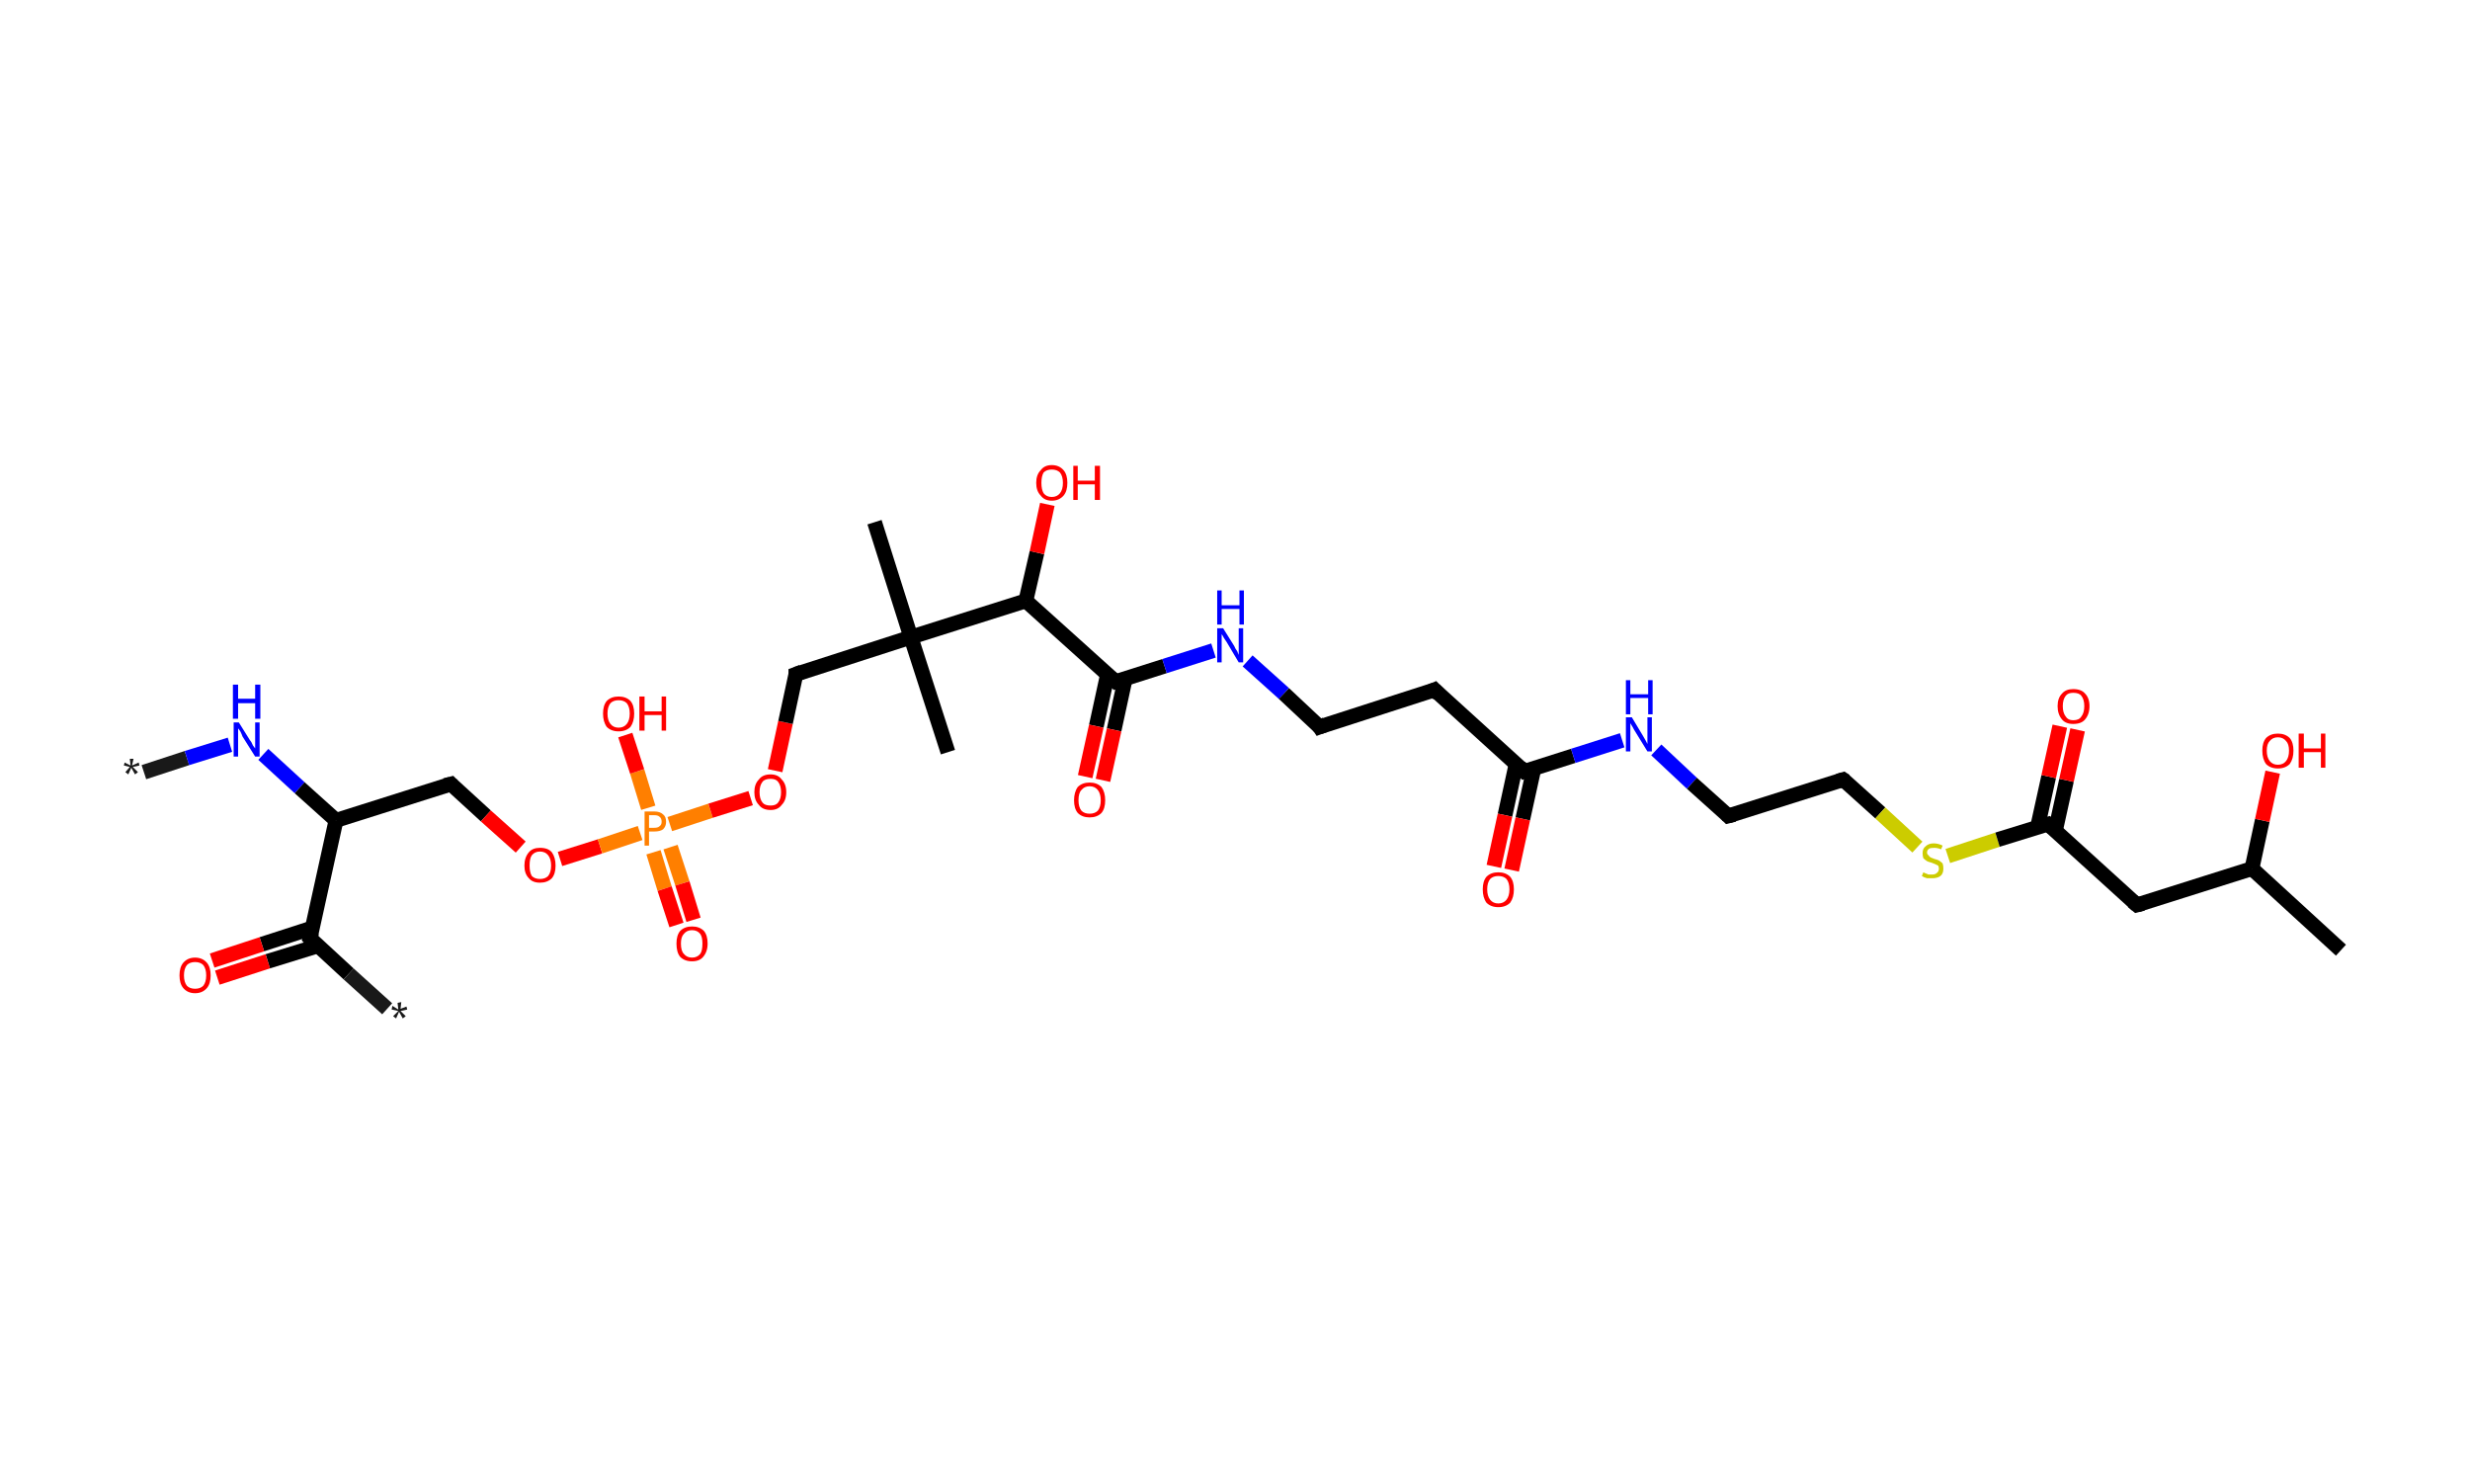 <?xml version='1.0' encoding='ASCII' standalone='yes'?>
<svg xmlns="http://www.w3.org/2000/svg" xmlns:rdkit="http://www.rdkit.org/xml" xmlns:xlink="http://www.w3.org/1999/xlink" version="1.1" baseProfile="full" xml:space="preserve" width="333px" height="200px" viewBox="0 0 333 200">
<!-- END OF HEADER -->
<rect style="opacity:1.0;fill:#FFFFFF;stroke:none" width="333.0" height="200.0" x="0.0" y="0.0"> </rect>
<path class="bond-0 atom-0 atom-1" d="M 19.4,104.1 L 25.2,102.2" style="fill:none;fill-rule:evenodd;stroke:#191919;stroke-width:2.0px;stroke-linecap:butt;stroke-linejoin:miter;stroke-opacity:1"/>
<path class="bond-0 atom-0 atom-1" d="M 25.2,102.2 L 31.0,100.4" style="fill:none;fill-rule:evenodd;stroke:#0000FF;stroke-width:2.0px;stroke-linecap:butt;stroke-linejoin:miter;stroke-opacity:1"/>
<path class="bond-1 atom-1 atom-2" d="M 35.5,101.7 L 40.4,106.2" style="fill:none;fill-rule:evenodd;stroke:#0000FF;stroke-width:2.0px;stroke-linecap:butt;stroke-linejoin:miter;stroke-opacity:1"/>
<path class="bond-1 atom-1 atom-2" d="M 40.4,106.2 L 45.3,110.6" style="fill:none;fill-rule:evenodd;stroke:#000000;stroke-width:2.0px;stroke-linecap:butt;stroke-linejoin:miter;stroke-opacity:1"/>
<path class="bond-2 atom-2 atom-3" d="M 45.3,110.6 L 60.8,105.7" style="fill:none;fill-rule:evenodd;stroke:#000000;stroke-width:2.0px;stroke-linecap:butt;stroke-linejoin:miter;stroke-opacity:1"/>
<path class="bond-3 atom-3 atom-4" d="M 60.8,105.7 L 65.5,110.0" style="fill:none;fill-rule:evenodd;stroke:#000000;stroke-width:2.0px;stroke-linecap:butt;stroke-linejoin:miter;stroke-opacity:1"/>
<path class="bond-3 atom-3 atom-4" d="M 65.5,110.0 L 70.2,114.2" style="fill:none;fill-rule:evenodd;stroke:#FF0000;stroke-width:2.0px;stroke-linecap:butt;stroke-linejoin:miter;stroke-opacity:1"/>
<path class="bond-4 atom-4 atom-5" d="M 75.5,115.8 L 80.9,114.1" style="fill:none;fill-rule:evenodd;stroke:#FF0000;stroke-width:2.0px;stroke-linecap:butt;stroke-linejoin:miter;stroke-opacity:1"/>
<path class="bond-4 atom-4 atom-5" d="M 80.9,114.1 L 86.3,112.3" style="fill:none;fill-rule:evenodd;stroke:#FF7F00;stroke-width:2.0px;stroke-linecap:butt;stroke-linejoin:miter;stroke-opacity:1"/>
<path class="bond-5 atom-5 atom-6" d="M 88.1,114.9 L 89.6,119.8" style="fill:none;fill-rule:evenodd;stroke:#FF7F00;stroke-width:2.0px;stroke-linecap:butt;stroke-linejoin:miter;stroke-opacity:1"/>
<path class="bond-5 atom-5 atom-6" d="M 89.6,119.8 L 91.2,124.7" style="fill:none;fill-rule:evenodd;stroke:#FF0000;stroke-width:2.0px;stroke-linecap:butt;stroke-linejoin:miter;stroke-opacity:1"/>
<path class="bond-5 atom-5 atom-6" d="M 90.4,114.2 L 92.0,119.1" style="fill:none;fill-rule:evenodd;stroke:#FF7F00;stroke-width:2.0px;stroke-linecap:butt;stroke-linejoin:miter;stroke-opacity:1"/>
<path class="bond-5 atom-5 atom-6" d="M 92.0,119.1 L 93.5,124.0" style="fill:none;fill-rule:evenodd;stroke:#FF0000;stroke-width:2.0px;stroke-linecap:butt;stroke-linejoin:miter;stroke-opacity:1"/>
<path class="bond-6 atom-5 atom-7" d="M 87.4,108.9 L 85.9,104.0" style="fill:none;fill-rule:evenodd;stroke:#FF7F00;stroke-width:2.0px;stroke-linecap:butt;stroke-linejoin:miter;stroke-opacity:1"/>
<path class="bond-6 atom-5 atom-7" d="M 85.9,104.0 L 84.3,99.1" style="fill:none;fill-rule:evenodd;stroke:#FF0000;stroke-width:2.0px;stroke-linecap:butt;stroke-linejoin:miter;stroke-opacity:1"/>
<path class="bond-7 atom-5 atom-8" d="M 90.3,111.1 L 95.8,109.3" style="fill:none;fill-rule:evenodd;stroke:#FF7F00;stroke-width:2.0px;stroke-linecap:butt;stroke-linejoin:miter;stroke-opacity:1"/>
<path class="bond-7 atom-5 atom-8" d="M 95.8,109.3 L 101.2,107.6" style="fill:none;fill-rule:evenodd;stroke:#FF0000;stroke-width:2.0px;stroke-linecap:butt;stroke-linejoin:miter;stroke-opacity:1"/>
<path class="bond-8 atom-8 atom-9" d="M 104.5,103.9 L 105.9,97.4" style="fill:none;fill-rule:evenodd;stroke:#FF0000;stroke-width:2.0px;stroke-linecap:butt;stroke-linejoin:miter;stroke-opacity:1"/>
<path class="bond-8 atom-8 atom-9" d="M 105.9,97.4 L 107.3,90.9" style="fill:none;fill-rule:evenodd;stroke:#000000;stroke-width:2.0px;stroke-linecap:butt;stroke-linejoin:miter;stroke-opacity:1"/>
<path class="bond-9 atom-9 atom-10" d="M 107.3,90.9 L 122.8,85.9" style="fill:none;fill-rule:evenodd;stroke:#000000;stroke-width:2.0px;stroke-linecap:butt;stroke-linejoin:miter;stroke-opacity:1"/>
<path class="bond-10 atom-10 atom-11" d="M 122.8,85.9 L 127.8,101.4" style="fill:none;fill-rule:evenodd;stroke:#000000;stroke-width:2.0px;stroke-linecap:butt;stroke-linejoin:miter;stroke-opacity:1"/>
<path class="bond-11 atom-10 atom-12" d="M 122.8,85.9 L 117.9,70.4" style="fill:none;fill-rule:evenodd;stroke:#000000;stroke-width:2.0px;stroke-linecap:butt;stroke-linejoin:miter;stroke-opacity:1"/>
<path class="bond-12 atom-10 atom-13" d="M 122.8,85.9 L 138.3,81.0" style="fill:none;fill-rule:evenodd;stroke:#000000;stroke-width:2.0px;stroke-linecap:butt;stroke-linejoin:miter;stroke-opacity:1"/>
<path class="bond-13 atom-13 atom-14" d="M 138.3,81.0 L 139.8,74.5" style="fill:none;fill-rule:evenodd;stroke:#000000;stroke-width:2.0px;stroke-linecap:butt;stroke-linejoin:miter;stroke-opacity:1"/>
<path class="bond-13 atom-13 atom-14" d="M 139.8,74.5 L 141.2,68.0" style="fill:none;fill-rule:evenodd;stroke:#FF0000;stroke-width:2.0px;stroke-linecap:butt;stroke-linejoin:miter;stroke-opacity:1"/>
<path class="bond-14 atom-13 atom-15" d="M 138.3,81.0 L 150.4,91.9" style="fill:none;fill-rule:evenodd;stroke:#000000;stroke-width:2.0px;stroke-linecap:butt;stroke-linejoin:miter;stroke-opacity:1"/>
<path class="bond-15 atom-15 atom-16" d="M 149.3,91.0 L 147.8,97.9" style="fill:none;fill-rule:evenodd;stroke:#000000;stroke-width:2.0px;stroke-linecap:butt;stroke-linejoin:miter;stroke-opacity:1"/>
<path class="bond-15 atom-15 atom-16" d="M 147.8,97.9 L 146.3,104.7" style="fill:none;fill-rule:evenodd;stroke:#FF0000;stroke-width:2.0px;stroke-linecap:butt;stroke-linejoin:miter;stroke-opacity:1"/>
<path class="bond-15 atom-15 atom-16" d="M 151.7,91.5 L 150.2,98.4" style="fill:none;fill-rule:evenodd;stroke:#000000;stroke-width:2.0px;stroke-linecap:butt;stroke-linejoin:miter;stroke-opacity:1"/>
<path class="bond-15 atom-15 atom-16" d="M 150.2,98.4 L 148.7,105.2" style="fill:none;fill-rule:evenodd;stroke:#FF0000;stroke-width:2.0px;stroke-linecap:butt;stroke-linejoin:miter;stroke-opacity:1"/>
<path class="bond-16 atom-15 atom-17" d="M 150.4,91.9 L 157.0,89.8" style="fill:none;fill-rule:evenodd;stroke:#000000;stroke-width:2.0px;stroke-linecap:butt;stroke-linejoin:miter;stroke-opacity:1"/>
<path class="bond-16 atom-15 atom-17" d="M 157.0,89.8 L 163.6,87.7" style="fill:none;fill-rule:evenodd;stroke:#0000FF;stroke-width:2.0px;stroke-linecap:butt;stroke-linejoin:miter;stroke-opacity:1"/>
<path class="bond-17 atom-17 atom-18" d="M 168.2,89.1 L 173.1,93.5" style="fill:none;fill-rule:evenodd;stroke:#0000FF;stroke-width:2.0px;stroke-linecap:butt;stroke-linejoin:miter;stroke-opacity:1"/>
<path class="bond-17 atom-17 atom-18" d="M 173.1,93.5 L 177.9,98.0" style="fill:none;fill-rule:evenodd;stroke:#000000;stroke-width:2.0px;stroke-linecap:butt;stroke-linejoin:miter;stroke-opacity:1"/>
<path class="bond-18 atom-18 atom-19" d="M 177.9,98.0 L 193.4,93.0" style="fill:none;fill-rule:evenodd;stroke:#000000;stroke-width:2.0px;stroke-linecap:butt;stroke-linejoin:miter;stroke-opacity:1"/>
<path class="bond-19 atom-19 atom-20" d="M 193.4,93.0 L 205.5,104.0" style="fill:none;fill-rule:evenodd;stroke:#000000;stroke-width:2.0px;stroke-linecap:butt;stroke-linejoin:miter;stroke-opacity:1"/>
<path class="bond-20 atom-20 atom-21" d="M 204.4,103.0 L 202.9,109.9" style="fill:none;fill-rule:evenodd;stroke:#000000;stroke-width:2.0px;stroke-linecap:butt;stroke-linejoin:miter;stroke-opacity:1"/>
<path class="bond-20 atom-20 atom-21" d="M 202.9,109.9 L 201.4,116.8" style="fill:none;fill-rule:evenodd;stroke:#FF0000;stroke-width:2.0px;stroke-linecap:butt;stroke-linejoin:miter;stroke-opacity:1"/>
<path class="bond-20 atom-20 atom-21" d="M 206.8,103.6 L 205.3,110.4" style="fill:none;fill-rule:evenodd;stroke:#000000;stroke-width:2.0px;stroke-linecap:butt;stroke-linejoin:miter;stroke-opacity:1"/>
<path class="bond-20 atom-20 atom-21" d="M 205.3,110.4 L 203.8,117.3" style="fill:none;fill-rule:evenodd;stroke:#FF0000;stroke-width:2.0px;stroke-linecap:butt;stroke-linejoin:miter;stroke-opacity:1"/>
<path class="bond-21 atom-20 atom-22" d="M 205.5,104.0 L 212.1,101.9" style="fill:none;fill-rule:evenodd;stroke:#000000;stroke-width:2.0px;stroke-linecap:butt;stroke-linejoin:miter;stroke-opacity:1"/>
<path class="bond-21 atom-20 atom-22" d="M 212.1,101.9 L 218.7,99.8" style="fill:none;fill-rule:evenodd;stroke:#0000FF;stroke-width:2.0px;stroke-linecap:butt;stroke-linejoin:miter;stroke-opacity:1"/>
<path class="bond-22 atom-22 atom-23" d="M 223.3,101.1 L 228.1,105.6" style="fill:none;fill-rule:evenodd;stroke:#0000FF;stroke-width:2.0px;stroke-linecap:butt;stroke-linejoin:miter;stroke-opacity:1"/>
<path class="bond-22 atom-22 atom-23" d="M 228.1,105.6 L 233.0,110.0" style="fill:none;fill-rule:evenodd;stroke:#000000;stroke-width:2.0px;stroke-linecap:butt;stroke-linejoin:miter;stroke-opacity:1"/>
<path class="bond-23 atom-23 atom-24" d="M 233.0,110.0 L 248.5,105.1" style="fill:none;fill-rule:evenodd;stroke:#000000;stroke-width:2.0px;stroke-linecap:butt;stroke-linejoin:miter;stroke-opacity:1"/>
<path class="bond-24 atom-24 atom-25" d="M 248.5,105.1 L 253.5,109.6" style="fill:none;fill-rule:evenodd;stroke:#000000;stroke-width:2.0px;stroke-linecap:butt;stroke-linejoin:miter;stroke-opacity:1"/>
<path class="bond-24 atom-24 atom-25" d="M 253.5,109.6 L 258.5,114.2" style="fill:none;fill-rule:evenodd;stroke:#CCCC00;stroke-width:2.0px;stroke-linecap:butt;stroke-linejoin:miter;stroke-opacity:1"/>
<path class="bond-25 atom-25 atom-26" d="M 262.6,115.4 L 269.3,113.2" style="fill:none;fill-rule:evenodd;stroke:#CCCC00;stroke-width:2.0px;stroke-linecap:butt;stroke-linejoin:miter;stroke-opacity:1"/>
<path class="bond-25 atom-25 atom-26" d="M 269.3,113.2 L 276.1,111.1" style="fill:none;fill-rule:evenodd;stroke:#000000;stroke-width:2.0px;stroke-linecap:butt;stroke-linejoin:miter;stroke-opacity:1"/>
<path class="bond-26 atom-26 atom-27" d="M 277.1,112.0 L 278.6,105.2" style="fill:none;fill-rule:evenodd;stroke:#000000;stroke-width:2.0px;stroke-linecap:butt;stroke-linejoin:miter;stroke-opacity:1"/>
<path class="bond-26 atom-26 atom-27" d="M 278.6,105.2 L 280.1,98.4" style="fill:none;fill-rule:evenodd;stroke:#FF0000;stroke-width:2.0px;stroke-linecap:butt;stroke-linejoin:miter;stroke-opacity:1"/>
<path class="bond-26 atom-26 atom-27" d="M 274.7,111.5 L 276.2,104.7" style="fill:none;fill-rule:evenodd;stroke:#000000;stroke-width:2.0px;stroke-linecap:butt;stroke-linejoin:miter;stroke-opacity:1"/>
<path class="bond-26 atom-26 atom-27" d="M 276.2,104.7 L 277.7,97.9" style="fill:none;fill-rule:evenodd;stroke:#FF0000;stroke-width:2.0px;stroke-linecap:butt;stroke-linejoin:miter;stroke-opacity:1"/>
<path class="bond-27 atom-26 atom-28" d="M 276.1,111.1 L 288.1,122.0" style="fill:none;fill-rule:evenodd;stroke:#000000;stroke-width:2.0px;stroke-linecap:butt;stroke-linejoin:miter;stroke-opacity:1"/>
<path class="bond-28 atom-28 atom-29" d="M 288.1,122.0 L 303.6,117.1" style="fill:none;fill-rule:evenodd;stroke:#000000;stroke-width:2.0px;stroke-linecap:butt;stroke-linejoin:miter;stroke-opacity:1"/>
<path class="bond-29 atom-29 atom-30" d="M 303.6,117.1 L 315.6,128.1" style="fill:none;fill-rule:evenodd;stroke:#000000;stroke-width:2.0px;stroke-linecap:butt;stroke-linejoin:miter;stroke-opacity:1"/>
<path class="bond-30 atom-29 atom-31" d="M 303.6,117.1 L 305.0,110.6" style="fill:none;fill-rule:evenodd;stroke:#000000;stroke-width:2.0px;stroke-linecap:butt;stroke-linejoin:miter;stroke-opacity:1"/>
<path class="bond-30 atom-29 atom-31" d="M 305.0,110.6 L 306.4,104.1" style="fill:none;fill-rule:evenodd;stroke:#FF0000;stroke-width:2.0px;stroke-linecap:butt;stroke-linejoin:miter;stroke-opacity:1"/>
<path class="bond-31 atom-2 atom-32" d="M 45.3,110.6 L 41.8,126.5" style="fill:none;fill-rule:evenodd;stroke:#000000;stroke-width:2.0px;stroke-linecap:butt;stroke-linejoin:miter;stroke-opacity:1"/>
<path class="bond-32 atom-32 atom-33" d="M 41.8,126.5 L 47.0,131.3" style="fill:none;fill-rule:evenodd;stroke:#000000;stroke-width:2.0px;stroke-linecap:butt;stroke-linejoin:miter;stroke-opacity:1"/>
<path class="bond-32 atom-32 atom-33" d="M 47.0,131.3 L 52.2,136.0" style="fill:none;fill-rule:evenodd;stroke:#191919;stroke-width:2.0px;stroke-linecap:butt;stroke-linejoin:miter;stroke-opacity:1"/>
<path class="bond-33 atom-32 atom-34" d="M 42.1,125.1 L 35.3,127.3" style="fill:none;fill-rule:evenodd;stroke:#000000;stroke-width:2.0px;stroke-linecap:butt;stroke-linejoin:miter;stroke-opacity:1"/>
<path class="bond-33 atom-32 atom-34" d="M 35.3,127.3 L 28.6,129.5" style="fill:none;fill-rule:evenodd;stroke:#FF0000;stroke-width:2.0px;stroke-linecap:butt;stroke-linejoin:miter;stroke-opacity:1"/>
<path class="bond-33 atom-32 atom-34" d="M 42.9,127.5 L 36.1,129.6" style="fill:none;fill-rule:evenodd;stroke:#000000;stroke-width:2.0px;stroke-linecap:butt;stroke-linejoin:miter;stroke-opacity:1"/>
<path class="bond-33 atom-32 atom-34" d="M 36.1,129.6 L 29.3,131.8" style="fill:none;fill-rule:evenodd;stroke:#FF0000;stroke-width:2.0px;stroke-linecap:butt;stroke-linejoin:miter;stroke-opacity:1"/>
<path d="M 60.0,105.9 L 60.8,105.7 L 61.0,105.9" style="fill:none;stroke:#000000;stroke-width:2.0px;stroke-linecap:butt;stroke-linejoin:miter;stroke-opacity:1;"/>
<path d="M 107.3,91.2 L 107.3,90.9 L 108.1,90.6" style="fill:none;stroke:#000000;stroke-width:2.0px;stroke-linecap:butt;stroke-linejoin:miter;stroke-opacity:1;"/>
<path d="M 149.8,91.4 L 150.4,91.9 L 150.7,91.8" style="fill:none;stroke:#000000;stroke-width:2.0px;stroke-linecap:butt;stroke-linejoin:miter;stroke-opacity:1;"/>
<path d="M 177.7,97.7 L 177.9,98.0 L 178.7,97.7" style="fill:none;stroke:#000000;stroke-width:2.0px;stroke-linecap:butt;stroke-linejoin:miter;stroke-opacity:1;"/>
<path d="M 192.7,93.3 L 193.4,93.0 L 194.0,93.6" style="fill:none;stroke:#000000;stroke-width:2.0px;stroke-linecap:butt;stroke-linejoin:miter;stroke-opacity:1;"/>
<path d="M 204.9,103.4 L 205.5,104.0 L 205.8,103.9" style="fill:none;stroke:#000000;stroke-width:2.0px;stroke-linecap:butt;stroke-linejoin:miter;stroke-opacity:1;"/>
<path d="M 232.8,109.8 L 233.0,110.0 L 233.8,109.8" style="fill:none;stroke:#000000;stroke-width:2.0px;stroke-linecap:butt;stroke-linejoin:miter;stroke-opacity:1;"/>
<path d="M 247.8,105.3 L 248.5,105.1 L 248.8,105.3" style="fill:none;stroke:#000000;stroke-width:2.0px;stroke-linecap:butt;stroke-linejoin:miter;stroke-opacity:1;"/>
<path d="M 275.7,111.2 L 276.1,111.1 L 276.7,111.6" style="fill:none;stroke:#000000;stroke-width:2.0px;stroke-linecap:butt;stroke-linejoin:miter;stroke-opacity:1;"/>
<path d="M 287.5,121.5 L 288.1,122.0 L 288.9,121.8" style="fill:none;stroke:#000000;stroke-width:2.0px;stroke-linecap:butt;stroke-linejoin:miter;stroke-opacity:1;"/>
<path d="M 42.0,125.7 L 41.8,126.5 L 42.1,126.8" style="fill:none;stroke:#000000;stroke-width:2.0px;stroke-linecap:butt;stroke-linejoin:miter;stroke-opacity:1;"/>
<path class="atom-0" d="M 16.9 104.1 L 17.5 103.4 L 16.7 103.2 L 16.8 102.8 L 17.6 103.2 L 17.5 102.3 L 18.0 102.3 L 17.8 103.2 L 18.7 102.8 L 18.8 103.2 L 17.9 103.4 L 18.6 104.1 L 18.2 104.4 L 17.7 103.5 L 17.3 104.4 L 16.9 104.1 " fill="#191919"/>
<path class="atom-1" d="M 32.2 97.4 L 33.7 99.8 Q 33.9 100.0, 34.1 100.5 Q 34.4 100.9, 34.4 100.9 L 34.4 97.4 L 35.0 97.4 L 35.0 102.0 L 34.4 102.0 L 32.7 99.3 Q 32.6 99.0, 32.4 98.6 Q 32.2 98.3, 32.1 98.2 L 32.1 102.0 L 31.5 102.0 L 31.5 97.4 L 32.2 97.4 " fill="#0000FF"/>
<path class="atom-1" d="M 31.4 92.3 L 32.1 92.3 L 32.1 94.2 L 34.4 94.2 L 34.4 92.3 L 35.1 92.3 L 35.1 96.9 L 34.4 96.9 L 34.4 94.8 L 32.1 94.8 L 32.1 96.9 L 31.4 96.9 L 31.4 92.3 " fill="#0000FF"/>
<path class="atom-4" d="M 70.7 116.7 Q 70.7 115.6, 71.3 114.9 Q 71.8 114.3, 72.8 114.3 Q 73.9 114.3, 74.4 114.9 Q 74.9 115.6, 74.9 116.7 Q 74.9 117.8, 74.4 118.4 Q 73.8 119.0, 72.8 119.0 Q 71.8 119.0, 71.3 118.4 Q 70.7 117.8, 70.7 116.7 M 72.8 118.5 Q 73.5 118.5, 73.9 118.1 Q 74.3 117.6, 74.3 116.7 Q 74.3 115.8, 73.9 115.3 Q 73.5 114.8, 72.8 114.8 Q 72.1 114.8, 71.7 115.3 Q 71.4 115.7, 71.4 116.7 Q 71.4 117.6, 71.7 118.1 Q 72.1 118.5, 72.8 118.5 " fill="#FF0000"/>
<path class="atom-5" d="M 88.2 109.4 Q 89.0 109.4, 89.4 109.8 Q 89.8 110.1, 89.8 110.8 Q 89.8 111.4, 89.4 111.8 Q 89.0 112.1, 88.2 112.1 L 87.5 112.1 L 87.5 114.0 L 86.9 114.0 L 86.9 109.4 L 88.2 109.4 M 88.2 111.6 Q 88.7 111.6, 88.9 111.4 Q 89.2 111.2, 89.2 110.8 Q 89.2 110.3, 88.9 110.1 Q 88.7 109.9, 88.2 109.9 L 87.5 109.9 L 87.5 111.6 L 88.2 111.6 " fill="#FF7F00"/>
<path class="atom-6" d="M 91.2 127.2 Q 91.2 126.1, 91.7 125.5 Q 92.3 124.9, 93.3 124.9 Q 94.3 124.9, 94.9 125.5 Q 95.4 126.1, 95.4 127.2 Q 95.4 128.3, 94.8 129.0 Q 94.3 129.6, 93.3 129.6 Q 92.3 129.6, 91.7 129.0 Q 91.2 128.4, 91.2 127.2 M 93.3 129.1 Q 94.0 129.1, 94.4 128.6 Q 94.7 128.2, 94.7 127.2 Q 94.7 126.3, 94.4 125.9 Q 94.0 125.4, 93.3 125.4 Q 92.6 125.4, 92.2 125.9 Q 91.8 126.3, 91.8 127.2 Q 91.8 128.2, 92.2 128.6 Q 92.6 129.1, 93.3 129.1 " fill="#FF0000"/>
<path class="atom-7" d="M 81.3 96.2 Q 81.3 95.1, 81.8 94.5 Q 82.4 93.9, 83.4 93.9 Q 84.4 93.9, 85.0 94.5 Q 85.5 95.1, 85.5 96.2 Q 85.5 97.3, 85.0 98.0 Q 84.4 98.6, 83.4 98.6 Q 82.4 98.6, 81.8 98.0 Q 81.3 97.3, 81.3 96.2 M 83.4 98.1 Q 84.1 98.1, 84.5 97.6 Q 84.9 97.1, 84.9 96.2 Q 84.9 95.3, 84.5 94.8 Q 84.1 94.4, 83.4 94.4 Q 82.7 94.4, 82.3 94.8 Q 81.9 95.3, 81.9 96.2 Q 81.9 97.1, 82.3 97.6 Q 82.7 98.1, 83.4 98.1 " fill="#FF0000"/>
<path class="atom-7" d="M 86.2 93.9 L 86.9 93.9 L 86.9 95.9 L 89.2 95.9 L 89.2 93.9 L 89.8 93.9 L 89.8 98.5 L 89.2 98.5 L 89.2 96.4 L 86.9 96.4 L 86.9 98.5 L 86.2 98.5 L 86.2 93.9 " fill="#FF0000"/>
<path class="atom-8" d="M 101.7 106.8 Q 101.7 105.7, 102.3 105.1 Q 102.8 104.4, 103.9 104.4 Q 104.9 104.4, 105.4 105.1 Q 106.0 105.7, 106.0 106.8 Q 106.0 107.9, 105.4 108.5 Q 104.9 109.2, 103.9 109.2 Q 102.8 109.2, 102.3 108.5 Q 101.7 107.9, 101.7 106.8 M 103.9 108.6 Q 104.6 108.6, 104.9 108.2 Q 105.3 107.7, 105.3 106.8 Q 105.3 105.9, 104.9 105.4 Q 104.6 105.0, 103.9 105.0 Q 103.1 105.0, 102.8 105.4 Q 102.4 105.9, 102.4 106.8 Q 102.4 107.7, 102.8 108.2 Q 103.1 108.6, 103.9 108.6 " fill="#FF0000"/>
<path class="atom-14" d="M 139.7 65.1 Q 139.7 64.0, 140.3 63.4 Q 140.8 62.7, 141.8 62.7 Q 142.8 62.7, 143.4 63.4 Q 143.9 64.0, 143.9 65.1 Q 143.9 66.2, 143.4 66.8 Q 142.8 67.5, 141.8 67.5 Q 140.8 67.5, 140.3 66.8 Q 139.7 66.2, 139.7 65.1 M 141.8 67.0 Q 142.5 67.0, 142.9 66.5 Q 143.3 66.0, 143.3 65.1 Q 143.3 64.2, 142.9 63.7 Q 142.5 63.3, 141.8 63.3 Q 141.1 63.3, 140.7 63.7 Q 140.4 64.2, 140.4 65.1 Q 140.4 66.0, 140.7 66.5 Q 141.1 67.0, 141.8 67.0 " fill="#FF0000"/>
<path class="atom-14" d="M 144.7 62.8 L 145.3 62.8 L 145.3 64.8 L 147.6 64.8 L 147.6 62.8 L 148.3 62.8 L 148.3 67.4 L 147.6 67.4 L 147.6 65.3 L 145.3 65.3 L 145.3 67.4 L 144.7 67.4 L 144.7 62.8 " fill="#FF0000"/>
<path class="atom-16" d="M 144.8 107.9 Q 144.8 106.8, 145.3 106.1 Q 145.9 105.5, 146.9 105.5 Q 147.9 105.5, 148.5 106.1 Q 149.0 106.8, 149.0 107.9 Q 149.0 109.0, 148.5 109.6 Q 147.9 110.2, 146.9 110.2 Q 145.9 110.2, 145.3 109.6 Q 144.8 109.0, 144.8 107.9 M 146.9 109.7 Q 147.6 109.7, 148.0 109.3 Q 148.4 108.8, 148.4 107.9 Q 148.4 107.0, 148.0 106.5 Q 147.6 106.0, 146.9 106.0 Q 146.2 106.0, 145.8 106.5 Q 145.4 106.9, 145.4 107.9 Q 145.4 108.8, 145.8 109.3 Q 146.2 109.7, 146.9 109.7 " fill="#FF0000"/>
<path class="atom-17" d="M 164.9 84.7 L 166.4 87.1 Q 166.5 87.4, 166.8 87.8 Q 167.0 88.3, 167.0 88.3 L 167.0 84.7 L 167.6 84.7 L 167.6 89.3 L 167.0 89.3 L 165.4 86.6 Q 165.2 86.3, 165.0 86.0 Q 164.8 85.6, 164.7 85.5 L 164.7 89.3 L 164.1 89.3 L 164.1 84.7 L 164.9 84.7 " fill="#0000FF"/>
<path class="atom-17" d="M 164.1 79.6 L 164.7 79.6 L 164.7 81.6 L 167.1 81.6 L 167.1 79.6 L 167.7 79.6 L 167.7 84.2 L 167.1 84.2 L 167.1 82.1 L 164.7 82.1 L 164.7 84.2 L 164.1 84.2 L 164.1 79.6 " fill="#0000FF"/>
<path class="atom-21" d="M 199.9 119.9 Q 199.9 118.8, 200.4 118.2 Q 201.0 117.6, 202.0 117.6 Q 203.0 117.6, 203.6 118.2 Q 204.1 118.8, 204.1 119.9 Q 204.1 121.0, 203.6 121.7 Q 203.0 122.3, 202.0 122.3 Q 201.0 122.3, 200.4 121.7 Q 199.9 121.0, 199.9 119.9 M 202.0 121.8 Q 202.7 121.8, 203.1 121.3 Q 203.5 120.8, 203.5 119.9 Q 203.5 119.0, 203.1 118.5 Q 202.7 118.1, 202.0 118.1 Q 201.3 118.1, 200.9 118.5 Q 200.5 119.0, 200.5 119.9 Q 200.5 120.8, 200.9 121.3 Q 201.3 121.8, 202.0 121.8 " fill="#FF0000"/>
<path class="atom-22" d="M 220.0 96.7 L 221.5 99.2 Q 221.6 99.4, 221.9 99.9 Q 222.1 100.3, 222.1 100.3 L 222.1 96.7 L 222.7 96.7 L 222.7 101.3 L 222.1 101.3 L 220.5 98.7 Q 220.3 98.4, 220.1 98.0 Q 219.9 97.7, 219.8 97.5 L 219.8 101.3 L 219.2 101.3 L 219.2 96.7 L 220.0 96.7 " fill="#0000FF"/>
<path class="atom-22" d="M 219.2 91.7 L 219.8 91.7 L 219.8 93.6 L 222.2 93.6 L 222.2 91.7 L 222.8 91.7 L 222.8 96.3 L 222.2 96.3 L 222.2 94.1 L 219.8 94.1 L 219.8 96.3 L 219.2 96.3 L 219.2 91.7 " fill="#0000FF"/>
<path class="atom-25" d="M 259.3 117.6 Q 259.3 117.6, 259.5 117.7 Q 259.7 117.8, 260.0 117.9 Q 260.2 117.9, 260.5 117.9 Q 260.9 117.9, 261.1 117.7 Q 261.4 117.5, 261.4 117.1 Q 261.4 116.9, 261.3 116.7 Q 261.1 116.6, 260.9 116.5 Q 260.7 116.4, 260.4 116.3 Q 260.0 116.2, 259.8 116.1 Q 259.5 115.9, 259.3 115.7 Q 259.2 115.4, 259.2 115.0 Q 259.2 114.4, 259.6 114.1 Q 260.0 113.7, 260.7 113.7 Q 261.3 113.7, 261.9 114.0 L 261.7 114.5 Q 261.2 114.3, 260.8 114.3 Q 260.3 114.3, 260.1 114.4 Q 259.8 114.6, 259.8 114.9 Q 259.8 115.2, 260.0 115.3 Q 260.1 115.5, 260.3 115.6 Q 260.5 115.7, 260.8 115.8 Q 261.2 115.9, 261.4 116.0 Q 261.7 116.2, 261.9 116.4 Q 262.0 116.7, 262.0 117.1 Q 262.0 117.8, 261.6 118.1 Q 261.2 118.4, 260.5 118.4 Q 260.1 118.4, 259.8 118.4 Q 259.4 118.3, 259.1 118.1 L 259.3 117.6 " fill="#CCCC00"/>
<path class="atom-27" d="M 277.4 95.2 Q 277.4 94.1, 278.0 93.5 Q 278.5 92.9, 279.5 92.9 Q 280.6 92.9, 281.1 93.5 Q 281.7 94.1, 281.7 95.2 Q 281.7 96.3, 281.1 97.0 Q 280.6 97.6, 279.5 97.6 Q 278.5 97.6, 278.0 97.0 Q 277.4 96.3, 277.4 95.2 M 279.5 97.1 Q 280.3 97.1, 280.6 96.6 Q 281.0 96.1, 281.0 95.2 Q 281.0 94.3, 280.6 93.8 Q 280.3 93.4, 279.5 93.4 Q 278.8 93.4, 278.5 93.8 Q 278.1 94.3, 278.1 95.2 Q 278.1 96.1, 278.5 96.6 Q 278.8 97.1, 279.5 97.1 " fill="#FF0000"/>
<path class="atom-31" d="M 305.0 101.2 Q 305.0 100.1, 305.5 99.5 Q 306.1 98.9, 307.1 98.9 Q 308.1 98.9, 308.7 99.5 Q 309.2 100.1, 309.2 101.2 Q 309.2 102.3, 308.7 103.0 Q 308.1 103.6, 307.1 103.6 Q 306.1 103.6, 305.5 103.0 Q 305.0 102.3, 305.0 101.2 M 307.1 103.1 Q 307.8 103.1, 308.2 102.6 Q 308.6 102.1, 308.6 101.2 Q 308.6 100.3, 308.2 99.9 Q 307.8 99.4, 307.1 99.4 Q 306.4 99.4, 306.0 99.9 Q 305.6 100.3, 305.6 101.2 Q 305.6 102.1, 306.0 102.6 Q 306.4 103.1, 307.1 103.1 " fill="#FF0000"/>
<path class="atom-31" d="M 309.9 98.9 L 310.6 98.9 L 310.6 100.9 L 312.9 100.9 L 312.9 98.9 L 313.5 98.9 L 313.5 103.5 L 312.9 103.5 L 312.9 101.4 L 310.6 101.4 L 310.6 103.5 L 309.9 103.5 L 309.9 98.9 " fill="#FF0000"/>
<path class="atom-33" d="M 53.0 137.0 L 53.7 136.3 L 52.8 136.1 L 52.9 135.6 L 53.7 136.1 L 53.6 135.2 L 54.1 135.1 L 54.0 136.0 L 54.8 135.7 L 54.9 136.1 L 54.0 136.3 L 54.7 137.0 L 54.3 137.3 L 53.8 136.4 L 53.4 137.3 L 53.0 137.0 " fill="#191919"/>
<path class="atom-34" d="M 24.2 131.5 Q 24.2 130.4, 24.7 129.8 Q 25.3 129.1, 26.3 129.1 Q 27.3 129.1, 27.9 129.8 Q 28.4 130.4, 28.4 131.5 Q 28.4 132.6, 27.9 133.2 Q 27.3 133.9, 26.3 133.9 Q 25.3 133.9, 24.7 133.2 Q 24.2 132.6, 24.2 131.5 M 26.3 133.3 Q 27.0 133.3, 27.4 132.9 Q 27.8 132.4, 27.8 131.5 Q 27.8 130.6, 27.4 130.1 Q 27.0 129.7, 26.3 129.7 Q 25.6 129.7, 25.2 130.1 Q 24.8 130.6, 24.8 131.5 Q 24.8 132.4, 25.2 132.9 Q 25.6 133.3, 26.3 133.3 " fill="#FF0000"/>
</svg>

